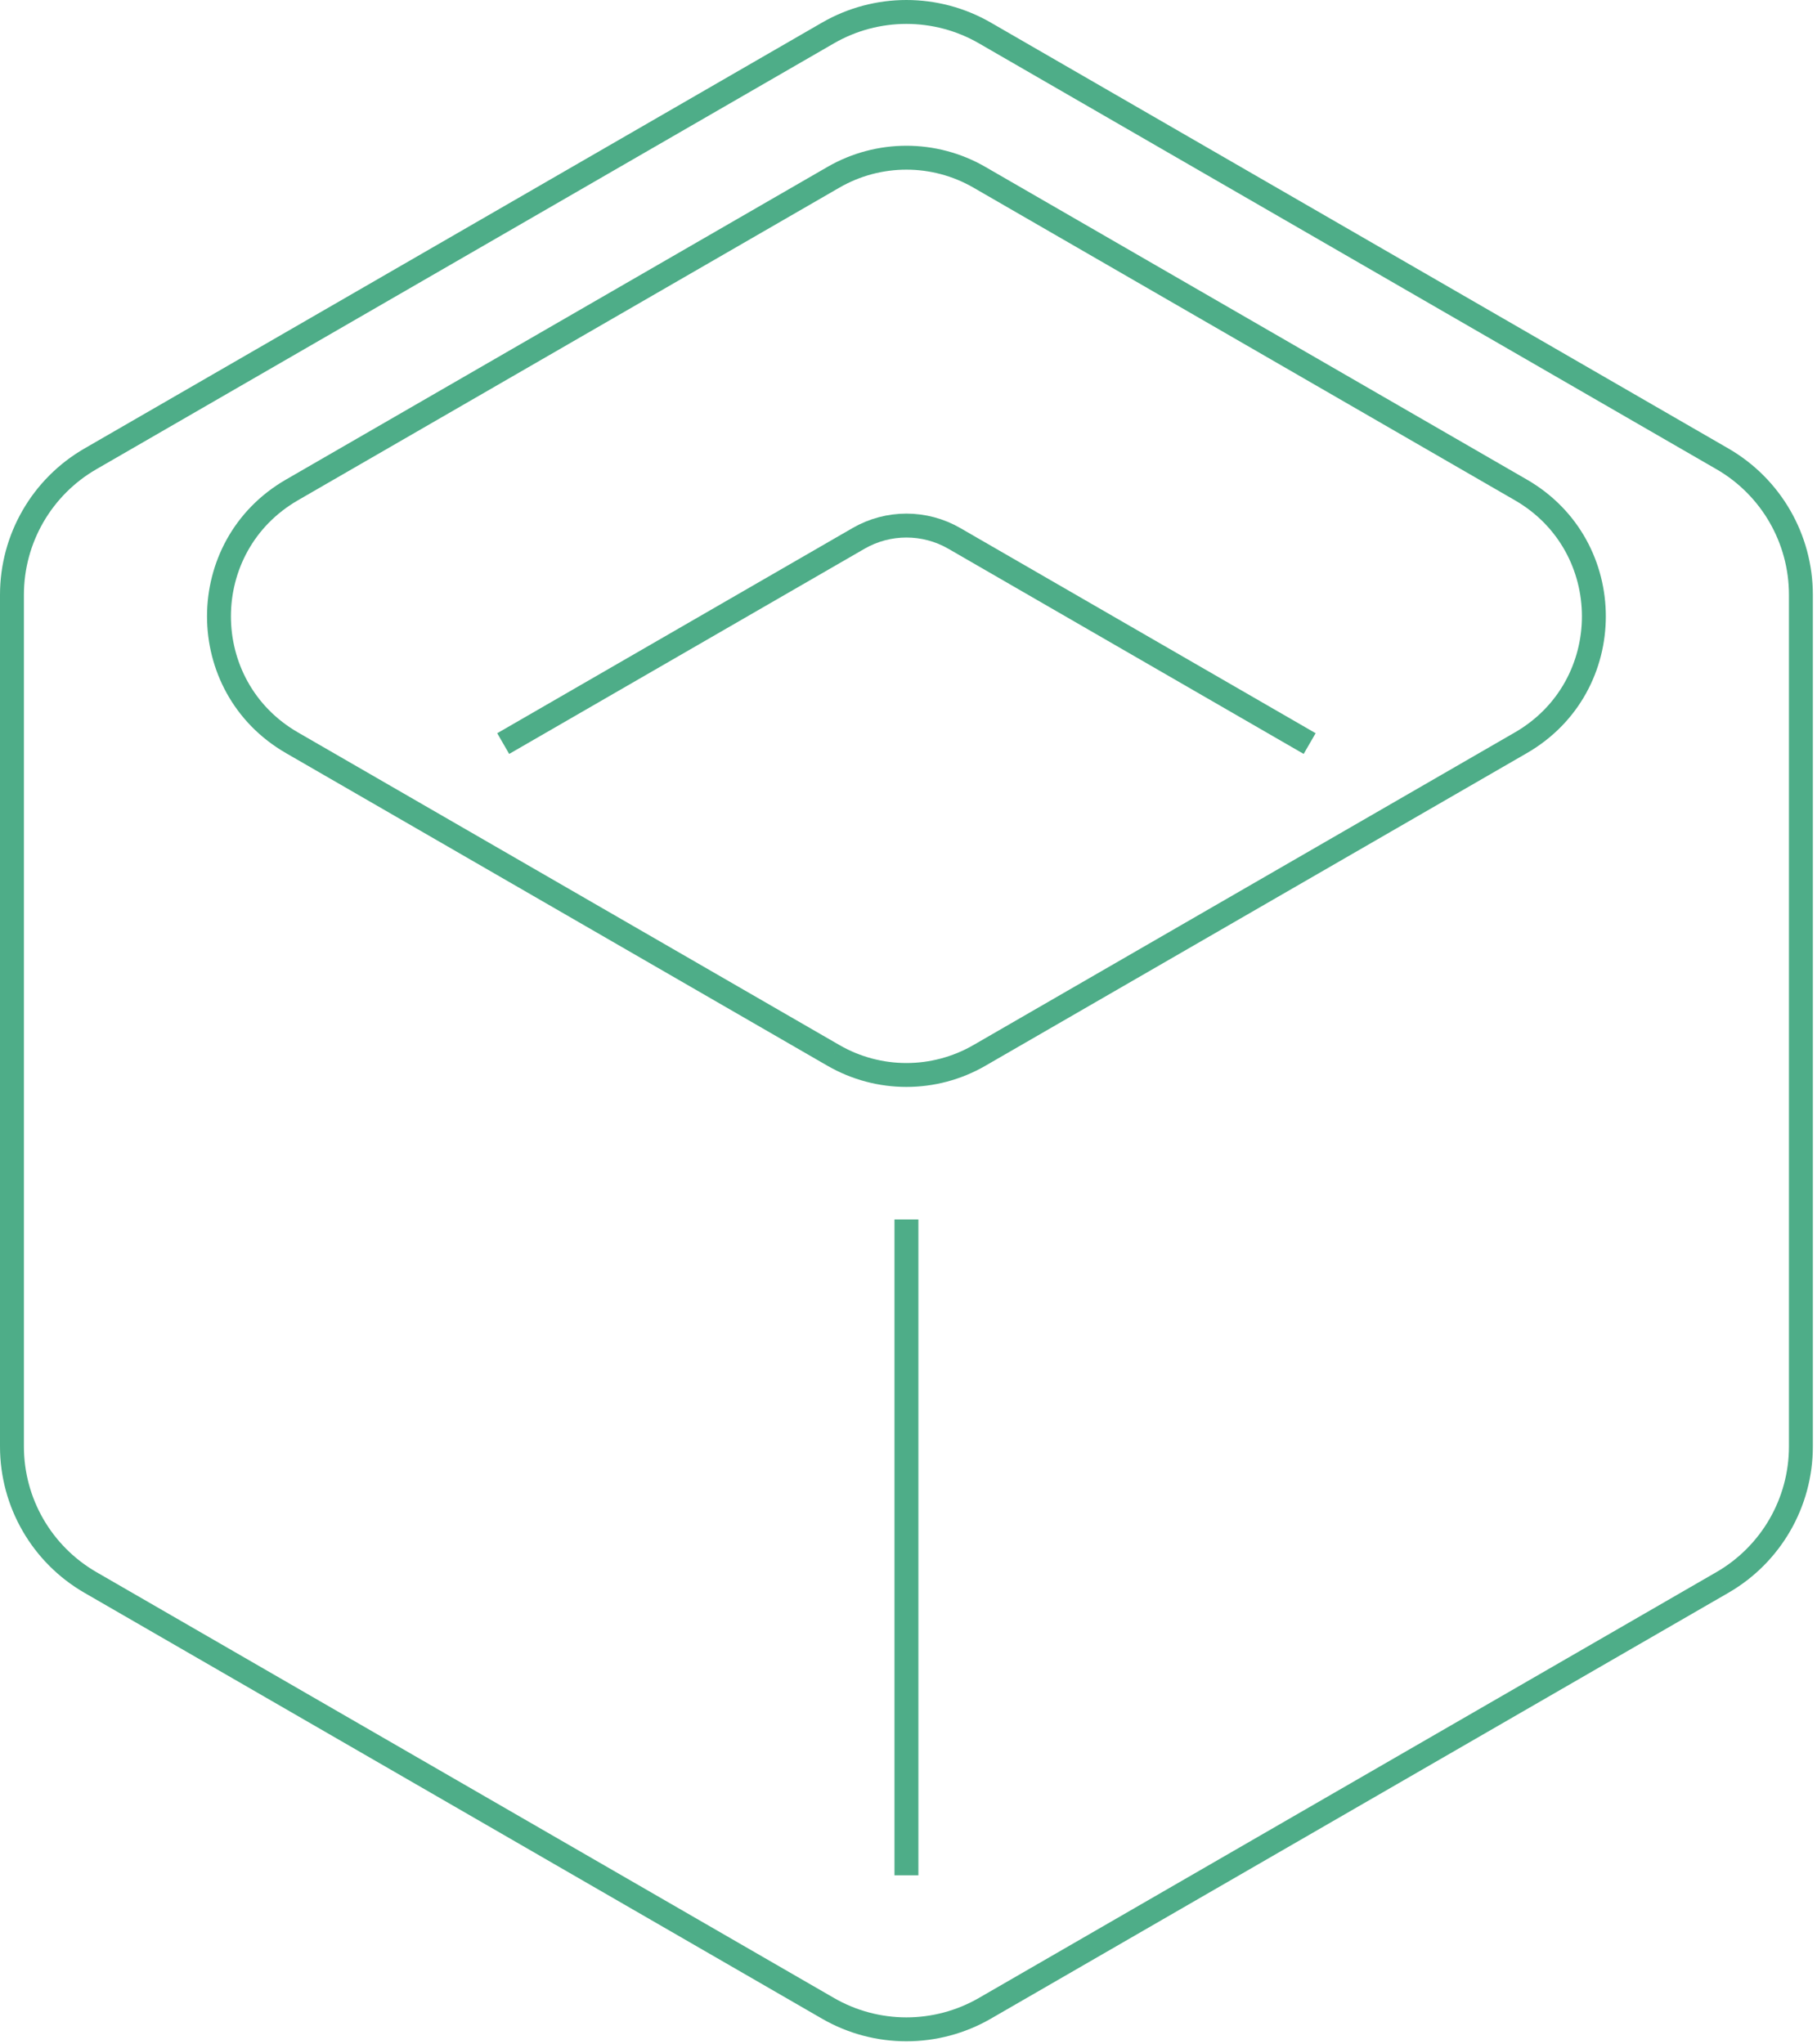 <svg width="152" height="171" viewBox="0 0 152 171" fill="none" xmlns="http://www.w3.org/2000/svg">
<path d="M127.23 62.127L127.73 62.993L127.23 62.127ZM81.931 88.28L81.431 87.414L81.431 87.414L81.931 88.28ZM69.722 88.28L70.223 87.414L70.222 87.414L69.722 88.28ZM24.422 62.127L23.922 62.993L23.922 62.993L24.422 62.127ZM24.422 40.98L23.922 40.114L23.922 40.114L24.422 40.98ZM69.722 14.827L70.222 15.693L70.222 15.693L69.722 14.827ZM81.931 14.827L82.431 13.961L82.431 13.961L81.931 14.827ZM127.23 40.98L127.731 40.114L127.73 40.114L127.23 40.98ZM144.088 38.381L143.588 39.247L143.589 39.247L144.088 38.381ZM82.391 2.759L82.891 1.893L82.891 1.893L82.391 2.759ZM69.263 2.759L68.763 1.893L68.763 1.893L69.263 2.759ZM7.563 38.381L8.063 39.247L8.063 39.247L7.563 38.381ZM7.563 132.363L8.063 131.497L8.063 131.497L7.563 132.363ZM69.263 167.984L69.763 167.118L69.763 167.118L69.263 167.984ZM82.391 167.984L81.891 167.118L81.891 167.118L82.391 167.984ZM144.088 132.363L143.589 131.497L143.588 131.497L144.088 132.363ZM126.73 61.261L81.431 87.414L82.431 89.146L127.73 62.993L126.73 61.261ZM81.431 87.414C77.963 89.417 73.69 89.417 70.223 87.414L69.222 89.145C73.309 91.506 78.344 91.506 82.432 89.146L81.431 87.414ZM70.222 87.414L24.922 61.261L23.922 62.993L69.222 89.146L70.222 87.414ZM24.922 61.261C17.45 56.947 17.45 46.161 24.923 41.846L23.922 40.114C15.117 45.199 15.117 57.909 23.922 62.993L24.922 61.261ZM24.922 41.846L70.222 15.693L69.222 13.961L23.922 40.114L24.922 41.846ZM70.222 15.693C73.69 13.69 77.963 13.69 81.431 15.693L82.431 13.961C78.344 11.601 73.309 11.601 69.222 13.961L70.222 15.693ZM81.431 15.693L126.73 41.846L127.73 40.114L82.431 13.961L81.431 15.693ZM126.73 41.846C134.203 46.161 134.203 56.947 126.73 61.261L127.73 62.993C136.536 57.909 136.536 45.199 127.731 40.114L126.73 41.846ZM144.589 37.515L82.891 1.893L81.891 3.625L143.588 39.247L144.589 37.515ZM82.891 1.893C78.519 -0.631 73.134 -0.631 68.763 1.893L69.763 3.625C73.515 1.458 78.138 1.458 81.892 3.625L82.891 1.893ZM68.763 1.893L7.063 37.515L8.063 39.247L69.763 3.625L68.763 1.893ZM7.064 37.515C2.692 40.038 0 44.703 0 49.751H2C2 45.417 4.311 41.413 8.063 39.247L7.064 37.515ZM0 49.751V120.993H2V49.751H0ZM0 120.993C0 126.041 2.692 130.705 7.064 133.229L8.063 131.497C4.311 129.33 2 125.327 2 120.993H0ZM7.064 133.229L68.763 168.85L69.763 167.118L8.063 131.497L7.064 133.229ZM68.762 168.85C73.134 171.374 78.519 171.374 82.891 168.85L81.891 167.118C78.138 169.285 73.515 169.285 69.763 167.118L68.762 168.85ZM82.891 168.85L144.588 133.229L143.588 131.497L81.891 167.118L82.891 168.85ZM144.588 133.229C148.96 130.705 151.653 126.041 151.653 120.993H149.653C149.653 125.326 147.341 129.33 143.589 131.497L144.588 133.229ZM151.653 120.993V49.751H149.653V120.993H151.653ZM151.653 49.751C151.653 44.702 148.96 40.038 144.588 37.515L143.589 39.247C147.341 41.413 149.653 45.417 149.653 49.751H151.653Z" fill="#4EAD88"/>
<path d="M109.558 62.196L79.832 45.034C77.353 43.603 74.299 43.603 71.821 45.034L42.095 62.196" stroke="#4EAD88" stroke-width="2"/>
<path d="M75.827 102V156.857" stroke="#4EAD88" stroke-width="2"/>
</svg>
